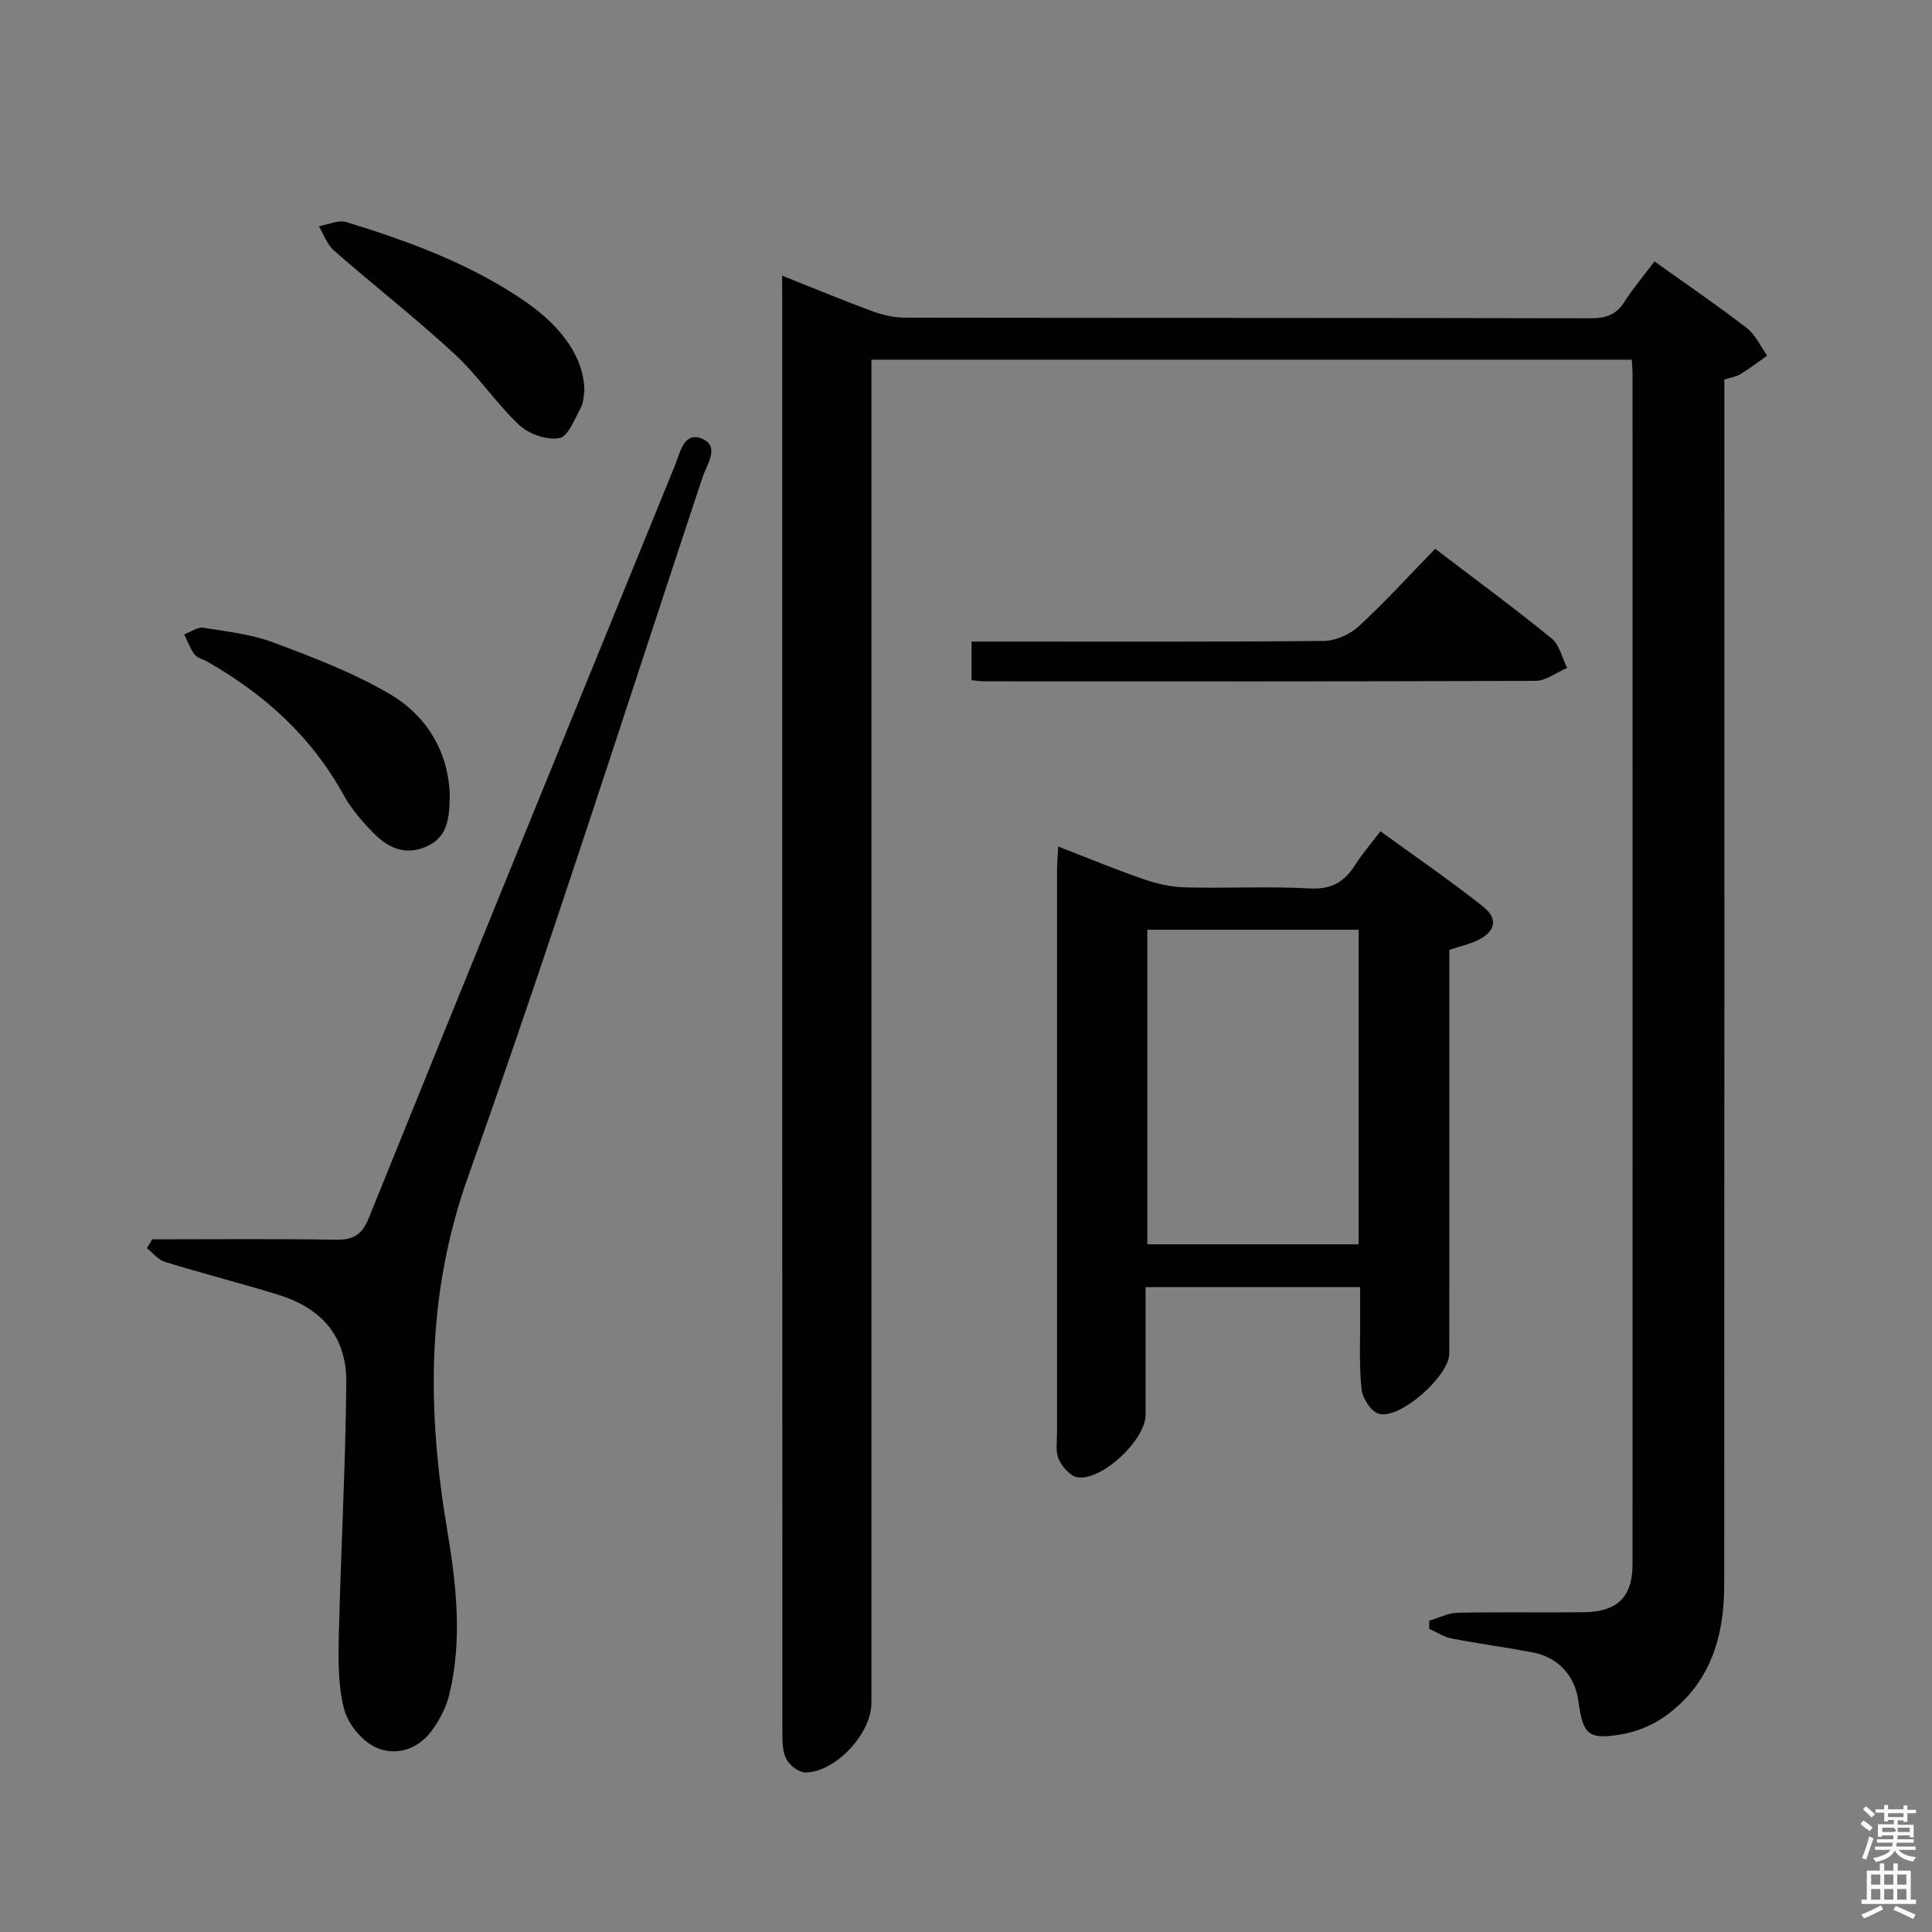 <svg enable-background="new 0 0 400 400" viewBox="0 0 400 400" xmlns="http://www.w3.org/2000/svg"><rect x="0" y="0" width="400" height="400" fill="#808080" stroke="none"/><path d="m385.2 377.6.6-.7c.6.4 1.3.9 1.9 1.5l-.6.7c-.8-.5-1.4-1-1.9-1.5zm.3 7.1c.6-1.4 1.1-2.9 1.5-4.5.3.1.6.3.9.4-.5 1.4-1 2.9-1.5 4.4zm.2-10.1.6-.6c.7.5 1.3 1.1 1.9 1.6l-.7.7c-.6-.6-1.2-1.2-1.8-1.7zm8.4-.8h.8v.9h1.8v.7h-1.8v1.8h-.8v-.3h-1.2v.9h3.3v2.6h-.8v-.4h-2.5c0 .3 0 .6-.1.8h3.4v.7h-3.5c0 .3-.1.6-.1.8h4v.7h-3.5c.7.9 1.9 1.3 3.6 1.5-.2.2-.4.5-.6.9-1.9-.3-3.2-1.1-3.8-2.3-.5 1.1-1.8 2-3.9 2.4-.2-.3-.4-.5-.6-.8 1.9-.4 3.1-.9 3.6-1.7h-3.2v-.7h3.5c.1-.2.1-.5.2-.8h-3.3v-.7h3.4c0-.2 0-.5 0-.8h-2.4v.3h-.8v-2.6h3.3v-.9h-1.2v.3h-.8v-1.8h-1.8v-.7h1.8v-.9h.8v.9h3.2zm-4.4 5.5h2.4c1-.3 0-.6 0-.9h-2.4zm1.2-3.1h3.2v-.8h-3.2zm4.4 2.2h-2.4v.9h2.5v-.9z" fill="#fafafb"/><path d="m389.2 385.8h.9v1.5h1.9v-1.5h.9v1.5h2.7v6h1.1v.9h-11.3v-.9h1.1v-6h2.7zm.2 8.7.5.8c-1.2.6-2.5 1.3-4 1.9-.2-.3-.3-.6-.6-.8 1.6-.6 3-1.3 4.1-1.9zm-2-4.3h1.9v-2.1h-1.9zm0 3.1h1.9v-2.2h-1.9zm2.7-3.1h1.9v-2.1h-1.9zm0 3.1h1.9v-2.2h-1.9zm2.4 1.3c1.4.6 2.7 1.2 4.1 1.8l-.5.9c-1.5-.7-2.8-1.4-4.1-1.9zm2.2-6.5h-1.9v2.1h1.9zm-1.9 5.2h1.9v-2.2h-1.9z" fill="#fafafb"/><g fill="#010100"><path d="m161.93 57.08c6.71 2.66 12.67 5.14 18.72 7.37 2.13.78 4.49 1.32 6.75 1.32 47.32.07 94.64.02 141.96.13 3.18.01 5.31-.79 7.03-3.51 1.77-2.8 3.95-5.33 6.16-8.26 6.49 4.64 12.94 9.04 19.11 13.79 1.8 1.39 2.83 3.78 4.21 5.71-1.84 1.3-3.64 2.67-5.55 3.86-.82.51-1.87.63-3.31 1.08v6.25c0 81.14.02 162.28-.03 243.43-.01 10.98-3.1 20.79-12.62 27.34-2.5 1.72-5.62 2.97-8.62 3.48-6.9 1.18-8.01.11-8.95-6.86-.71-5.29-4.19-9.11-9.55-10.12-5.53-1.04-11.12-1.78-16.65-2.85-1.63-.31-3.12-1.31-4.67-1.99-.01-.57-.02-1.14-.02-1.71 1.98-.57 3.95-1.6 5.95-1.64 8.66-.18 17.33-.01 25.99-.1 7.05-.08 10.16-3.15 10.16-10.01.02-82.14.01-164.28 0-246.43 0-.83-.09-1.66-.15-2.89-52.25 0-104.46 0-157.43 0v6.72 271.42c0 6.26-7.38 14.28-13.62 14.36-1.35.02-3.22-1.4-3.94-2.67-.83-1.47-.88-3.51-.88-5.31-.04-99.3-.03-198.61-.03-297.91-.02-.99-.02-1.98-.02-4z"/><path d="m300.07 196.66v21.58c0 20.66.01 41.33-.01 61.99 0 4.63-10.19 13.71-14.58 12.48-1.59-.44-3.38-3.18-3.58-5.04-.54-4.94-.26-9.98-.3-14.97-.02-1.97 0-3.93 0-6.21-14.95 0-29.34 0-44.42 0 0 8.91.01 17.69 0 26.46-.01 5.14-8.96 13.64-14.08 12.91-1.48-.21-3.18-2.15-3.89-3.71-.71-1.54-.36-3.6-.36-5.43-.01-38.83-.01-77.66 0-116.49 0-1.45.14-2.91.24-4.96 6.14 2.37 11.78 4.72 17.54 6.71 2.76.95 5.74 1.67 8.64 1.74 8.66.23 17.35-.25 25.99.22 4.49.24 7.14-1.42 9.35-4.92 1.41-2.23 3.17-4.25 5.19-6.92 7.22 5.25 14.46 10.2 21.3 15.64 3.18 2.53 2.48 5.19-1.19 6.94-1.64.8-3.46 1.2-5.84 1.98zm-18.78-4.17c-15.05 0-29.44 0-43.75 0v65.13h43.75c0-21.89 0-43.46 0-65.13z"/><path d="m31.53 256.59c12.63 0 25.26-.13 37.89.08 3.65.06 5.48-.88 6.95-4.53 20.97-51.9 42.14-103.72 63.28-155.55 1.09-2.67 1.87-7.12 5.39-5.88 4.25 1.51 1.29 5.44.39 8.18-16.03 48.28-31.46 96.78-48.51 144.7-8.67 24.35-8.51 48.35-4.35 73.08 1.9 11.31 3.21 22.79.45 34.18-.64 2.65-2.02 5.29-3.65 7.5-2.88 3.91-7.5 5.28-11.56 3.43-2.86-1.3-5.73-4.79-6.54-7.85-1.29-4.86-1.24-10.19-1.12-15.3.41-17.46 1.39-34.9 1.55-52.36.09-9.47-4.96-15.4-14.17-18.23-7.77-2.39-15.65-4.4-23.42-6.79-1.39-.43-2.48-1.87-3.7-2.84.37-.6.74-1.21 1.12-1.82z"/><path d="m201.15 140.82c0-2.71 0-4.99 0-7.99h5.42c22.47 0 44.94.09 67.41-.13 2.47-.02 5.45-1.3 7.28-2.98 5.49-5.06 10.53-10.61 15.88-16.1 8.36 6.37 16.39 12.28 24.11 18.56 1.64 1.33 2.17 4.03 3.21 6.1-2.18.93-4.36 2.67-6.54 2.68-38.12.16-76.23.11-114.35.1-.64-.01-1.28-.13-2.42-.24z"/><path d="m93.12 164.81c-.08 4.78-.5 8.49-4.75 10.42-4.33 1.97-7.9.38-10.86-2.58-2.44-2.44-4.79-5.18-6.45-8.19-6.65-12.05-16.4-20.8-28.2-27.5-.87-.49-2.03-.74-2.58-1.46-.92-1.23-1.45-2.75-2.14-4.15 1.32-.49 2.73-1.57 3.95-1.38 4.91.77 9.97 1.35 14.57 3.07 8.18 3.06 16.47 6.22 23.97 10.61 8.01 4.67 12.3 12.4 12.49 21.16z"/><path d="m120.99 80.97c-.16.83-.12 2.29-.72 3.4-1.27 2.33-2.61 5.98-4.43 6.32-2.57.48-6.32-.79-8.3-2.66-4.83-4.53-8.56-10.25-13.42-14.73-8.04-7.42-16.69-14.18-24.94-21.39-1.44-1.26-2.14-3.36-3.18-5.07 1.92-.32 4.06-1.37 5.72-.86 13.04 4.01 25.82 8.7 37.16 16.54 7.77 5.39 12.08 11.84 12.11 18.45z"/></g></svg>